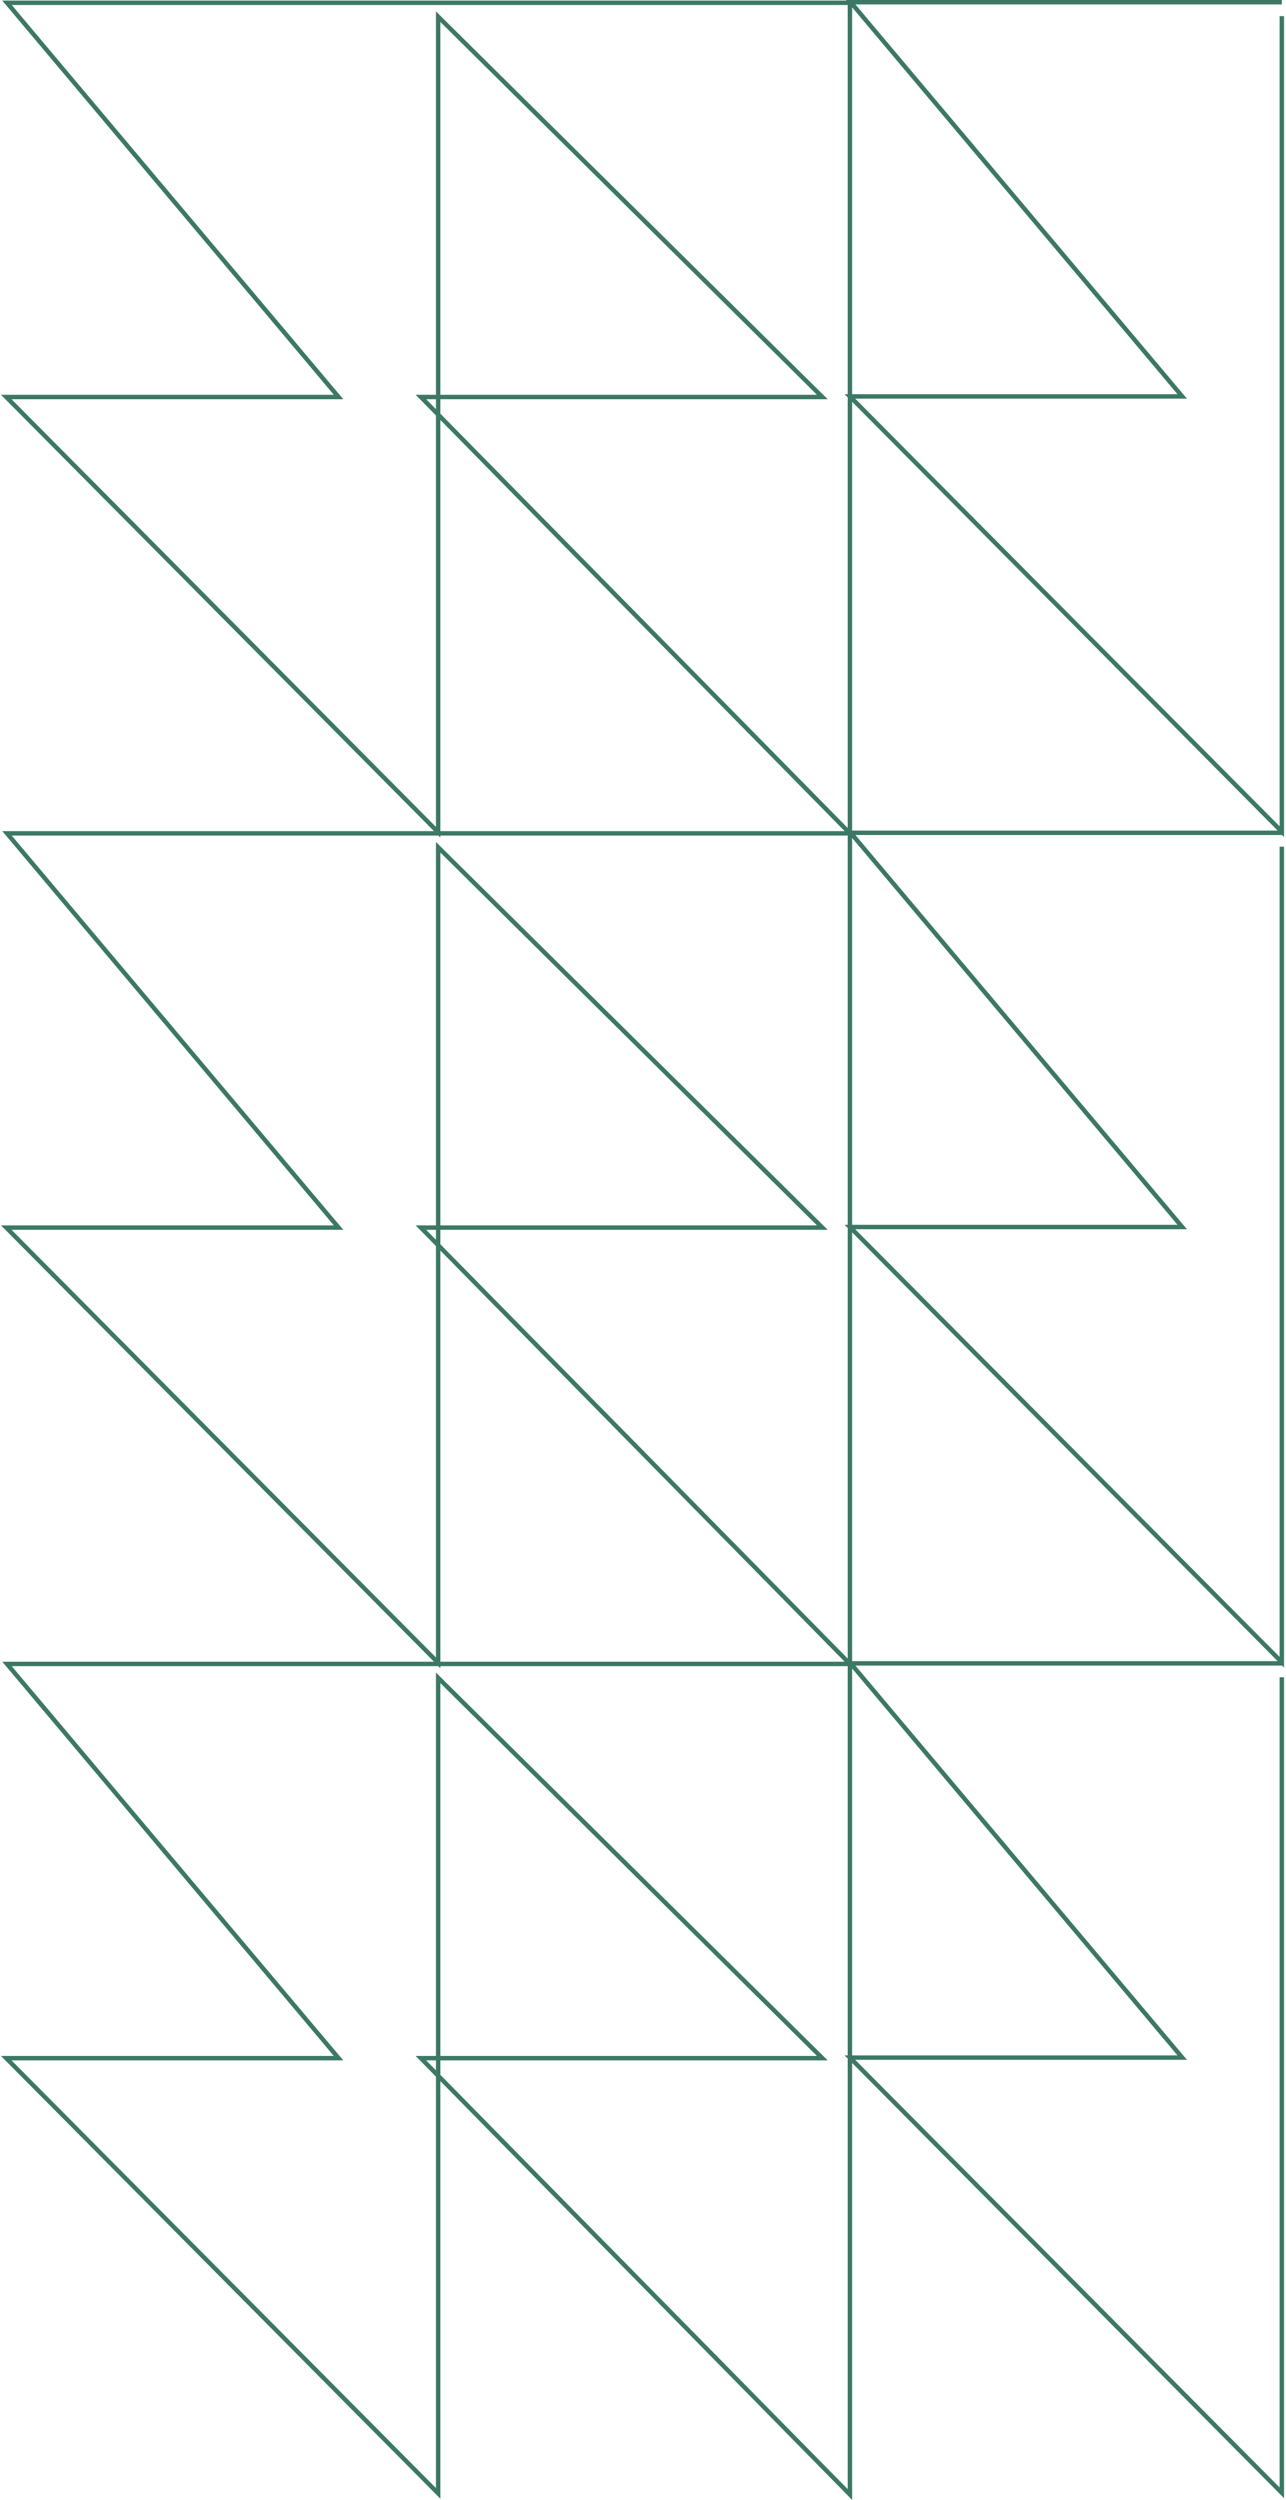 <?xml version="1.0" encoding="UTF-8"?>
<svg width="496px" height="964px" viewBox="0 0 496 964" version="1.1" xmlns="http://www.w3.org/2000/svg" xmlns:xlink="http://www.w3.org/1999/xlink">
    <!-- Generator: Sketch 52.5 (67469) - http://www.bohemiancoding.com/sketch -->
    <title>Fill 1</title>
    <desc>Created with Sketch.</desc>
    <g id="Page-1" stroke="none" stroke-width="1" fill="none" fill-rule="evenodd">
        <g id="Menu" transform="translate(-915, -30)" fill="#3C7865">
            <path d="M1241.266,30 L1241.448,30.219 L1080.937,30.219 L915.868,30.219 L1043.748,182.236 L915.361,182.236 L1082.377,350.497 L1080.937,350.497 L915.87,350.497 L1043.75,502.518 L915.361,502.518 L1082.375,670.778 L1080.937,670.778 L1080.937,670.779 L915.87,670.779 L1043.75,822.797 L915.361,822.797 L1084.851,993.549 L1084.851,832.514 L1243.663,994 L1243.663,825.505 L1410.245,993.332 L1410.245,676.78 L1408.538,676.78 L1408.538,989.182 L1244.859,824.288 L1372.812,824.288 L1244.935,672.269 L1409.39,672.269 L1409.39,672.191 L1410.245,673.052 L1410.245,356.496 L1408.538,356.496 L1408.538,668.903 L1244.859,504.006 L1372.812,504.006 L1244.935,351.989 L1409.39,351.989 L1409.39,351.91 L1410.245,352.771 L1410.245,36.217 L1408.538,36.217 L1408.538,348.623 L1244.859,183.726 L1372.812,183.726 L1244.935,31.708 L1409.39,31.708 L1409.39,30 L1241.266,30 Z M919.463,183.944 L1047.418,183.944 L919.54,31.927 L1083.997,31.927 L1241.954,31.927 L1241.954,182.019 L1240.757,182.019 L1241.954,183.223 L1241.954,349.266 L1084.851,189.519 L1084.851,183.943 L1234.246,183.943 L1084.596,35.828 L1083.142,34.389 L1083.142,182.234 L1075.292,182.234 L1083.142,190.216 L1083.142,348.844 L919.463,183.944 Z M1243.663,32.85 L1369.142,182.019 L1243.663,182.019 L1243.663,32.85 Z M1084.851,38.483 L1100.863,54.332 L1230.09,182.234 L1084.851,182.234 L1084.851,38.483 Z M1079.368,183.943 L1083.142,183.943 L1083.142,187.782 L1079.368,183.943 Z M1243.663,184.944 L1407.772,350.28 L1243.663,350.28 L1243.663,184.944 Z M1084.851,191.954 L1240.768,350.497 L1084.851,350.497 L1084.851,191.954 Z M1084.851,352.206 L1241.954,352.206 L1241.954,502.298 L1240.757,502.298 L1241.954,503.505 L1241.954,669.546 L1084.851,509.799 L1084.851,504.226 L1234.246,504.226 L1232.769,502.764 L1173.232,443.837 L1084.596,356.108 L1083.142,354.668 L1083.142,502.518 L1075.292,502.518 L1083.142,510.498 L1083.142,669.122 L919.463,504.226 L1047.418,504.226 L919.54,352.208 L1083.997,352.208 L1083.997,352.206 L1084.073,352.206 L1084.851,352.988 L1084.851,352.206 Z M1243.663,353.439 L1243.663,353.128 L1369.142,502.298 L1243.663,502.298 L1243.663,353.439 Z M1084.851,358.763 L1172.019,445.04 L1230.09,502.518 L1084.851,502.518 L1084.851,358.763 Z M1079.368,504.226 L1083.142,504.226 L1083.142,508.062 L1079.368,504.226 Z M1243.663,505.226 L1407.772,670.561 L1243.663,670.561 L1243.663,505.226 Z M1084.851,512.236 L1240.767,670.778 L1084.851,670.778 L1084.851,512.236 Z M1084.851,672.486 L1241.954,672.486 L1241.954,822.58 L1240.757,822.58 L1241.954,823.784 L1241.954,989.826 L1084.851,830.08 L1084.851,824.505 L1234.246,824.505 L1232.769,823.043 L1162.206,753.203 L1084.596,676.39 L1083.142,674.95 L1083.142,822.797 L1075.292,822.797 L1083.142,830.779 L1083.142,989.402 L919.463,824.505 L1047.418,824.505 L919.54,672.488 L1083.997,672.488 L1083.997,672.486 L1084.072,672.486 L1084.851,673.27 L1084.851,672.486 Z M1243.663,673.721 L1243.663,673.409 L1369.142,822.58 L1243.663,822.58 L1243.663,673.721 Z M1084.851,679.043 L1160.994,754.408 L1230.09,822.797 L1084.851,822.797 L1084.851,679.043 Z M1079.368,824.505 L1083.142,824.505 L1083.142,828.344 L1079.368,824.505 Z" id="Fill-1"></path>
        </g>
    </g>
</svg>
